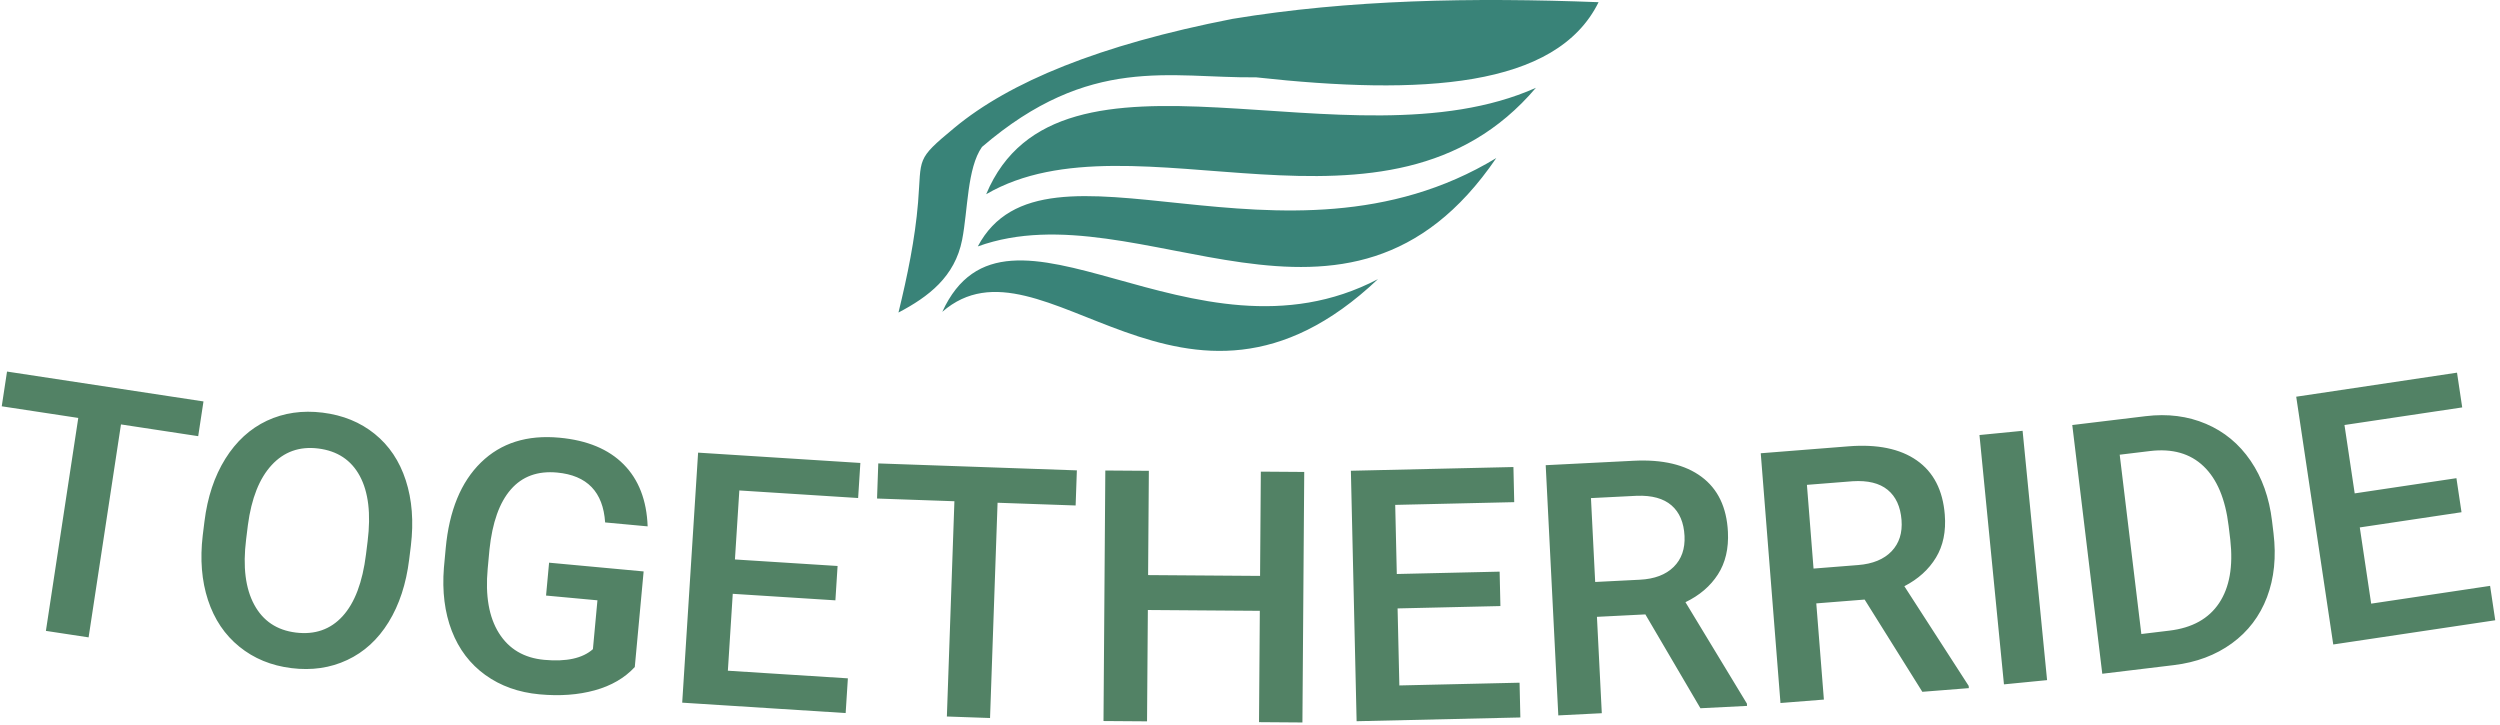<svg xmlns="http://www.w3.org/2000/svg" version="1.1" xmlns:xlink="http://www.w3.org/1999/xlink" xmlns:svgjs="http://svgjs.dev/svgjs" width="1000" height="290" viewBox="0 0 1000 290"><g transform="matrix(1,0,0,1,-0.605,-0.506)"><svg viewBox="0 0 396 115" data-background-color="#c9efc7" preserveAspectRatio="xMidYMid meet" height="290" width="1000" xmlns="http://www.w3.org/2000/svg" xmlns:xlink="http://www.w3.org/1999/xlink"><g id="tight-bounds" transform="matrix(1,0,0,1,0.24,0.201)"><svg viewBox="0 0 395.52 114.598" height="114.598" width="395.52"><g><svg viewBox="0 0 395.52 114.598" height="114.598" width="395.52"><g transform="matrix(1,0,0,1,0,58.937)"><svg viewBox="0 0 395.52 55.661" height="55.661" width="395.52"><g><svg viewBox="0 0 395.52 55.661" height="55.661" width="395.52"><g><svg viewBox="0 0 395.52 55.661" height="55.661" width="395.52"><g transform="matrix(1,0,0,1,0,0)"><svg width="395.52" viewBox="3.688 -21.855 352.733 49.639" height="55.661" data-palette-color="#528265"><path d="M32.226-17.629l-0.747 4.913-10.924-1.661-4.581 30.124-6.04-0.918 4.58-30.124-10.826-1.646 0.747-4.914zM61.563 2.793l-0.242 1.955c-0.426 3.44-1.396 6.39-2.91 8.849-1.513 2.453-3.464 4.236-5.852 5.352-2.383 1.122-5.016 1.505-7.901 1.147v0c-2.852-0.353-5.306-1.366-7.363-3.037-2.058-1.666-3.535-3.864-4.433-6.595-0.892-2.724-1.139-5.77-0.742-9.141v0l0.245-1.975c0.425-3.434 1.409-6.389 2.952-8.864 1.542-2.469 3.504-4.265 5.886-5.387 2.388-1.115 5.015-1.495 7.88-1.141 2.871 0.356 5.327 1.358 7.366 3.008 2.046 1.651 3.511 3.841 4.396 6.571 0.89 2.737 1.13 5.823 0.718 9.258zM55.217 3.992l0.228-1.836c0.483-3.897 0.115-6.975-1.104-9.235-1.218-2.26-3.18-3.558-5.886-3.893v0c-2.64-0.327-4.832 0.453-6.577 2.339-1.744 1.88-2.867 4.71-3.369 8.49v0l-0.252 2.035c-0.479 3.864-0.094 6.944 1.153 9.241 1.241 2.29 3.198 3.6 5.871 3.932v0c2.706 0.335 4.914-0.436 6.625-2.313 1.718-1.883 2.822-4.803 3.311-8.76zM94.49 6.419l-1.251 13.522c-1.429 1.548-3.315 2.646-5.658 3.293-2.336 0.648-4.945 0.838-7.826 0.571v0c-2.954-0.273-5.508-1.186-7.66-2.737-2.153-1.552-3.735-3.633-4.745-6.244-1.004-2.61-1.375-5.584-1.113-8.92v0l0.255-2.759c0.493-5.331 2.156-9.378 4.99-12.142 2.826-2.758 6.526-3.925 11.1-3.502v0c3.923 0.363 6.95 1.621 9.081 3.773 2.131 2.152 3.263 5.076 3.396 8.77v0l-6.014-0.556c-0.284-4.311-2.55-6.663-6.799-7.057v0c-2.748-0.254-4.928 0.542-6.537 2.388-1.617 1.846-2.626 4.681-3.027 8.507v0l-0.251 2.709c-0.353 3.817 0.176 6.852 1.588 9.105 1.418 2.26 3.554 3.522 6.409 3.786v0c3.133 0.29 5.429-0.214 6.888-1.511v0l0.64-6.911-7.269-0.672 0.43-4.651zM121.927 5.648l-0.309 4.86-14.521-0.923-0.691 10.878 16.976 1.079-0.313 4.91-23.123-1.47 2.249-35.369 22.953 1.46-0.315 4.96-16.806-1.069-0.621 9.761zM155.776-7.878l-0.174 4.967-11.043-0.387-1.065 30.452-6.107-0.214 1.066-30.451-10.944-0.383 0.174-4.967zM187.94-7.654l-0.257 35.439-6.14-0.045 0.114-15.749-15.839-0.115-0.115 15.749-6.159-0.044 0.257-35.439 6.159 0.044-0.107 14.75 15.84 0.115 0.107-14.75zM215.581 6.449l0.111 4.869-14.546 0.333 0.25 10.897 17.005-0.389 0.113 4.918-23.164 0.531-0.811-35.431 22.994-0.526 0.113 4.968-16.835 0.386 0.224 9.777zM243.986 25.773l-7.788-13.275-6.851 0.345 0.687 13.633-6.152 0.31-1.784-35.395 12.445-0.627c4.088-0.206 7.287 0.551 9.596 2.27 2.316 1.719 3.562 4.313 3.736 7.782v0c0.119 2.37-0.353 4.38-1.418 6.029-1.065 1.656-2.594 2.964-4.589 3.926v0l8.694 14.35 0.016 0.32zM228.501-3.955l0.597 11.865 6.322-0.319c2.071-0.104 3.666-0.709 4.785-1.813 1.113-1.104 1.623-2.565 1.532-4.383v0c-0.096-1.898-0.709-3.339-1.84-4.322-1.131-0.978-2.765-1.429-4.905-1.355v0zM275.377 23.447l-8.162-13.048-6.839 0.541 1.075 13.607-6.141 0.485-2.791-35.33 12.422-0.981c4.081-0.322 7.3 0.343 9.657 1.996 2.364 1.652 3.683 4.21 3.956 7.672v0c0.187 2.366-0.229 4.388-1.246 6.067-1.017 1.685-2.509 3.037-4.475 4.055v0l9.099 14.098 0.025 0.319zM259.051-5.828l0.936 11.843 6.31-0.499c2.067-0.163 3.644-0.813 4.732-1.948 1.081-1.135 1.549-2.61 1.406-4.425v0c-0.15-1.894-0.804-3.317-1.963-4.268-1.158-0.945-2.805-1.35-4.941-1.215v0zM289.561-13.475l3.463 35.27-6.1 0.599-3.464-35.27zM310.959 19.672l-10.127 1.222-4.244-35.185 10.394-1.254c3.104-0.374 5.945-0.012 8.522 1.087 2.576 1.093 4.68 2.833 6.311 5.222 1.624 2.383 2.634 5.219 3.03 8.508v0l0.212 1.758c0.402 3.336 0.094 6.348-0.924 9.035-1.025 2.689-2.683 4.866-4.974 6.533-2.297 1.667-5.03 2.692-8.2 3.074zM307.577-10.611l-4.279 0.517 3.06 25.366 3.992-0.482c3.203-0.386 5.541-1.686 7.013-3.898 1.472-2.212 1.999-5.197 1.579-8.953v0l-0.236-1.956c-0.461-3.819-1.643-6.634-3.547-8.446-1.897-1.812-4.425-2.528-7.582-2.148zM350.93-6.772l0.72 4.816-14.39 2.151 1.611 10.781 16.823-2.515 0.727 4.866-22.915 3.425-5.239-35.05 22.747-3.401 0.735 4.916-16.655 2.489 1.446 9.673z" opacity="1" transform="matrix(1,0,0,1,0,0)" fill="#528265" class="undefined-text-0" data-fill-palette-color="primary" id="text-0"></path></svg></g></svg></g></svg></g></svg></g><g transform="matrix(1,0,0,1,142.237,0)"><svg viewBox="0 0 111.047 55.661" height="55.661" width="111.047"><g><svg xmlns="http://www.w3.org/2000/svg" xmlns:xlink="http://www.w3.org/1999/xlink" xml:space="preserve" style="shape-rendering:geometricPrecision;text-rendering:geometricPrecision;image-rendering:optimizeQuality;" viewBox="0 0 14.727 7.382" x="0" y="0" fill-rule="evenodd" clip-rule="evenodd" width="111.047" height="55.661" class="icon-icon-0" data-fill-palette-color="accent" id="icon-0"><g fill="#398378" data-fill-palette-color="accent"><path class="" d="M1.757 3.091c-0.313 0.444-0.296 1.331-0.417 1.95-0.153 0.784-0.711 1.203-1.34 1.534 0.188-0.771 0.348-1.542 0.412-2.313 0.078-0.953-0.06-0.891 0.767-1.575 1.159-0.961 3.04-1.741 5.848-2.29 2.456-0.406 5.049-0.453 7.701-0.351-0.89 1.809-3.733 1.961-7.203 1.581-1.811 0.02-3.495-0.488-5.768 1.464z m8.33 2.781c-3.895 2.038-7.803-2.284-9.165 0.688 2.104-1.831 5.079 3.183 9.165-0.688z m2.489-2.547c-4.49 2.72-9.502-0.792-10.907 1.859 3.412-1.235 7.765 2.753 10.907-1.859z m0.834-1.478c-3.944 1.761-10.043-1.402-11.565 2.239 3.106-1.808 8.446 1.438 11.565-2.239z" fill="#398378" data-fill-palette-color="accent"></path></g></svg></g></svg></g><g></g></svg></g><defs></defs></svg><rect width="395.52" height="114.598" fill="none" stroke="none" visibility="hidden"></rect></g></svg></g></svg>